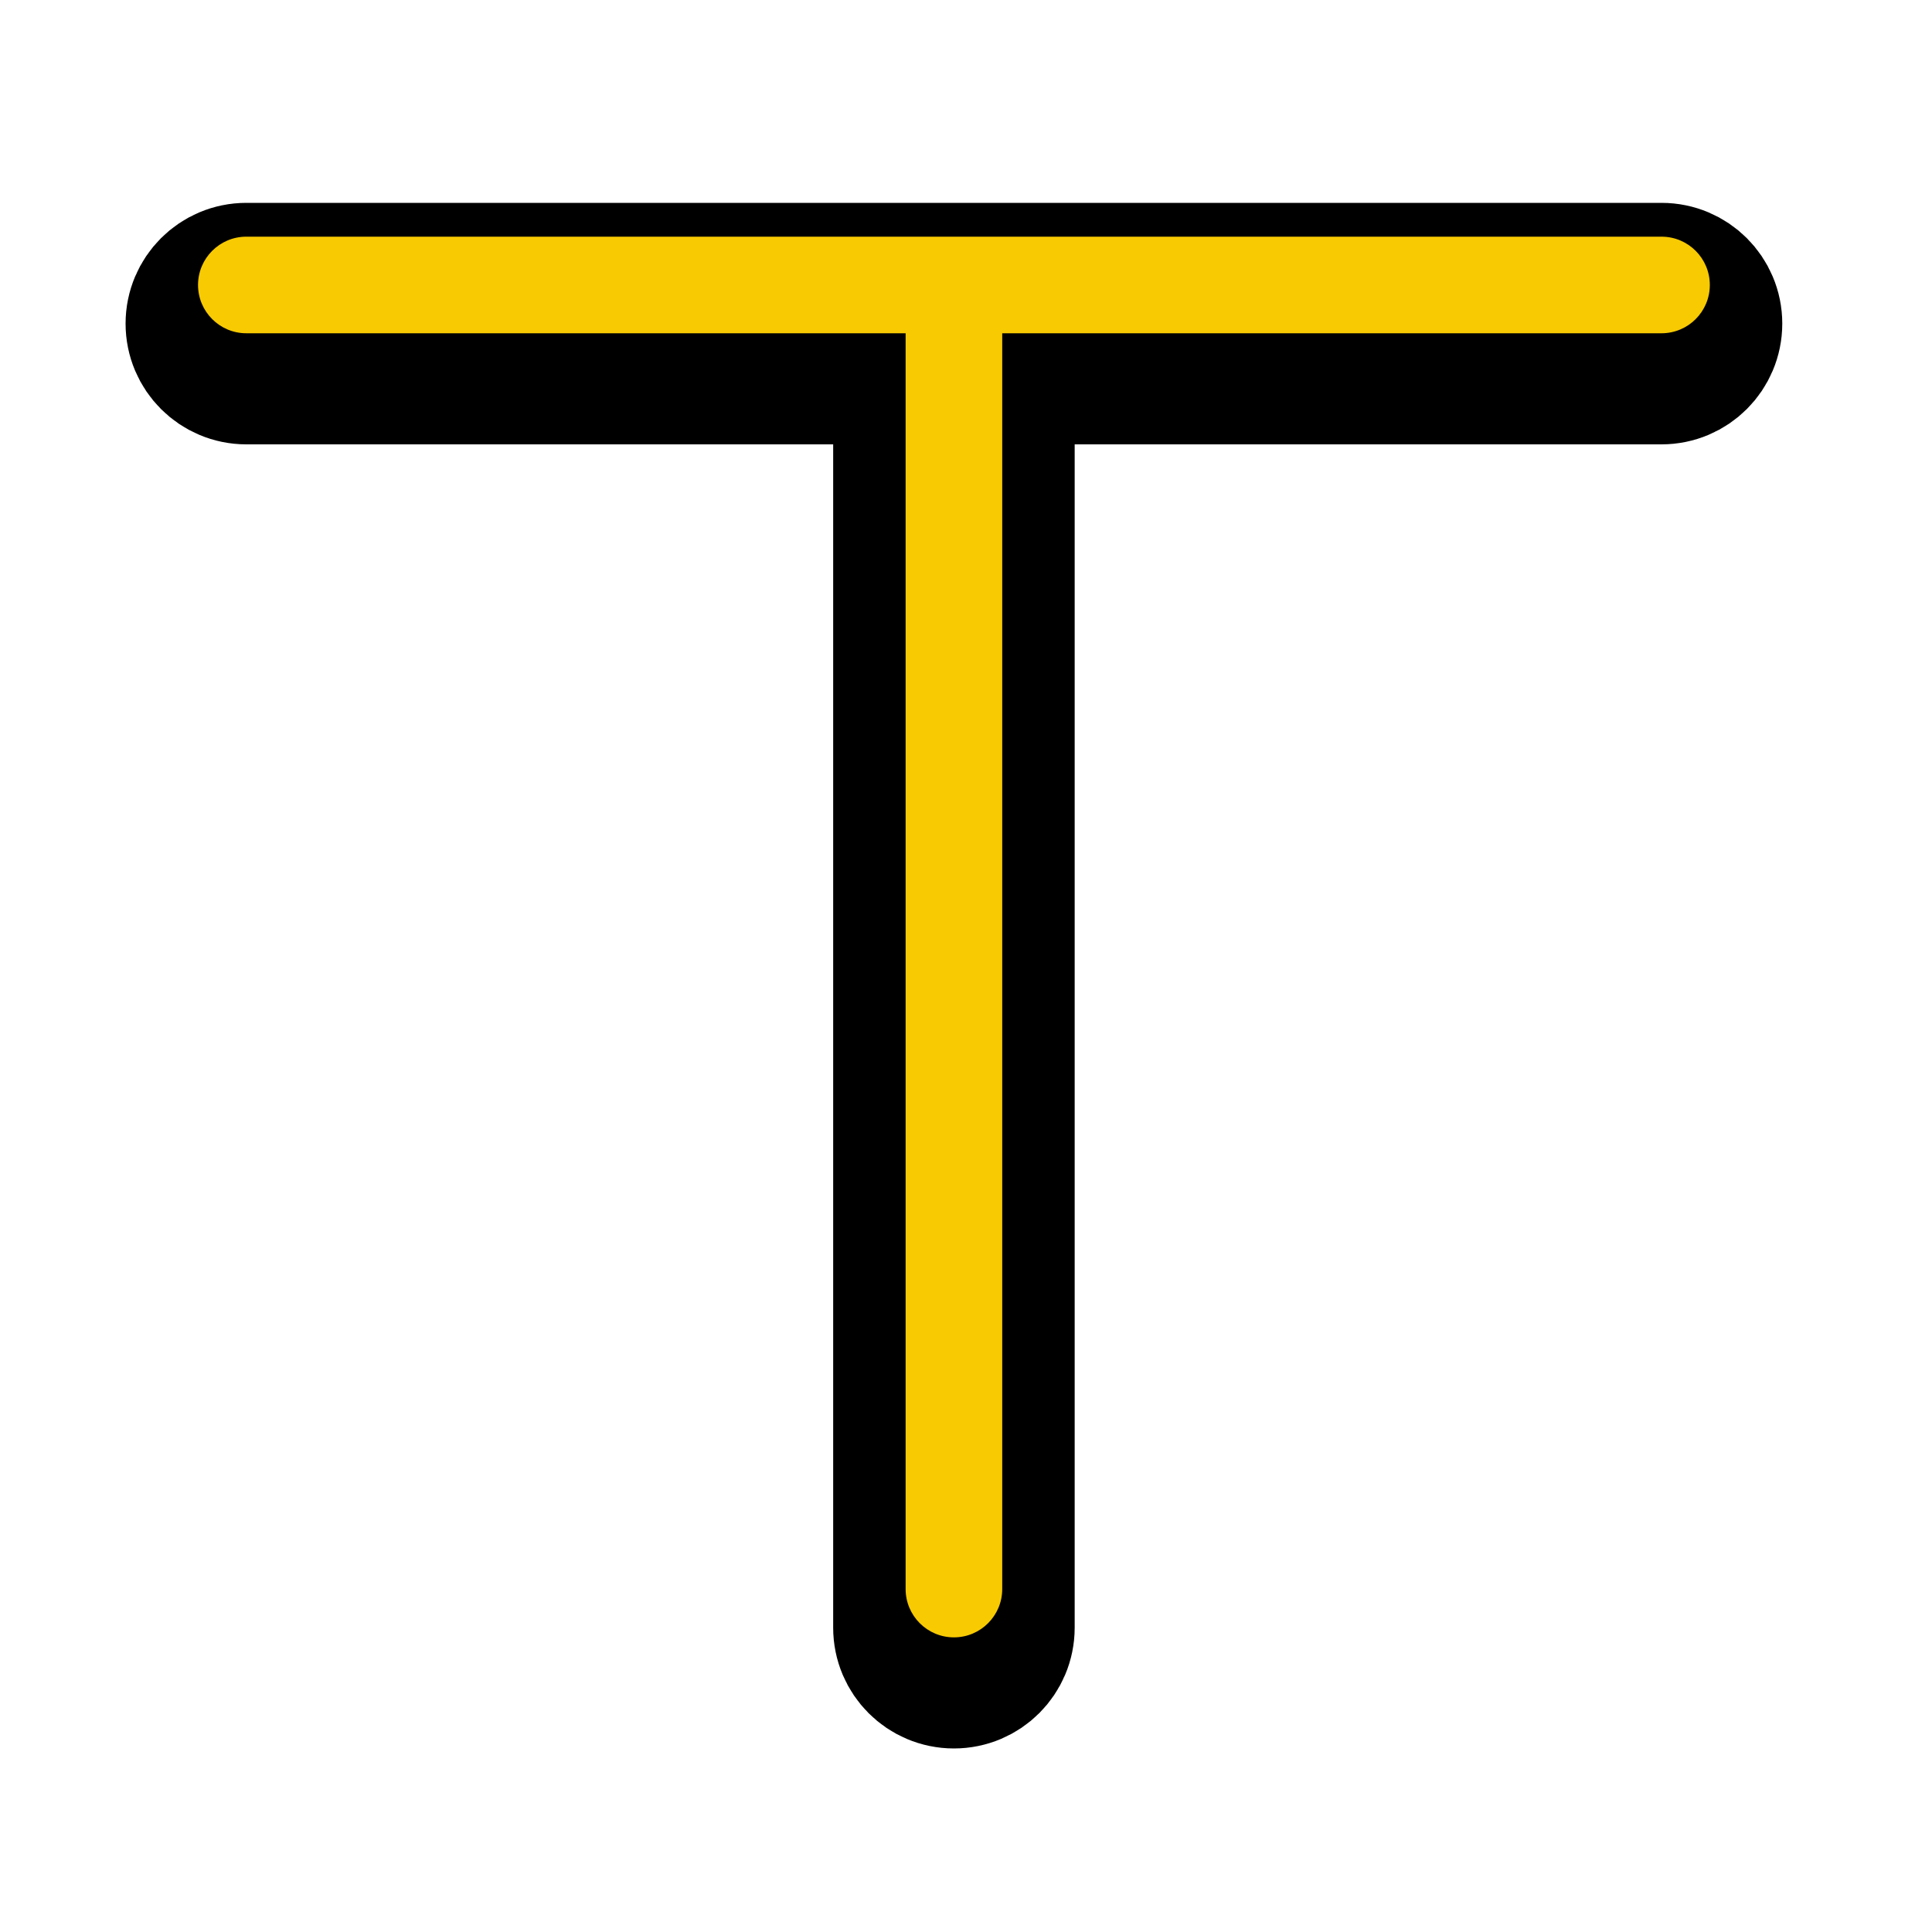 <?xml version="1.0"?>
<svg xmlns="http://www.w3.org/2000/svg" width="200" height="200" viewBox="0 0 200 200" fill="none">
  <g filter="url(#filter0_d)">
    <path fill-rule="evenodd" clip-rule="evenodd" d="M20.5 29.5C20.5 26.739 22.739 24.5 25.5 24.5H172C174.761 24.5 177 26.739 177 29.5C177 32.261 174.761 34.5 172 34.5H103.75V164.5C103.75 167.261 101.511 169.5 98.75 169.5C95.989 169.5 93.75 167.261 93.75 164.5V34.5H25.5C22.739 34.5 20.5 32.261 20.5 29.5Z" fill="#000000"/>
    <path fill-rule="evenodd" clip-rule="evenodd" d="M20.5 29.5C20.5 26.739 22.739 24.5 25.5 24.5H172C174.761 24.5 177 26.739 177 29.5C177 32.261 174.761 34.5 172 34.5H103.75V164.5C103.75 167.261 101.511 169.5 98.75 169.5C95.989 169.5 93.75 167.261 93.75 164.5V34.5H25.5C22.739 34.5 20.5 32.261 20.5 29.5Z" stroke="#000000" stroke-width="15" stroke-linecap="round" stroke-linejoin="round"/>
  </g>
  <path fill-rule="evenodd" clip-rule="evenodd" d="M20.5 29.5C20.5 26.739 22.739 24.5 25.5 24.5H172C174.761 24.5 177 26.739 177 29.5C177 32.261 174.761 34.5 172 34.5H103.75V164.5C103.75 167.261 101.511 169.5 98.75 169.5C95.989 169.5 93.75 167.261 93.75 164.5V34.5H25.5C22.739 34.5 20.5 32.261 20.5 29.5Z" fill="#F8CA01">
    <animate attributeName="fill" values="#F8CA01;#F47F02;#F65054;#884FF9;#2590F9;#0FC584;#F8CA01" dur="1.5s" repeatCount="1"/>
  </path>
  <defs>
    <filter id="filter0_d" x="8" y="16" width="181.5" height="170" filterUnits="userSpaceOnUse" color-interpolation-filters="sRGB">
      <feFlood flood-opacity="0" result="BackgroundImageFix"/>
      <feColorMatrix in="SourceAlpha" type="matrix" values="0 0 0 0 0 0 0 0 0 0 0 0 0 0 0 0 0 0 127 0"/>
      <feOffset dy="4"/>
      <feGaussianBlur stdDeviation="2.5"/>
      <feColorMatrix type="matrix" values="0 0 0 0 0 0 0 0 0 0 0 0 0 0 0 0 0 0 0.5 0"/>
      <feBlend mode="normal" in2="BackgroundImageFix" result="effect1_dropShadow"/>
      <feBlend mode="normal" in="SourceGraphic" in2="effect1_dropShadow" result="shape"/>
    </filter>
  </defs>
</svg>
